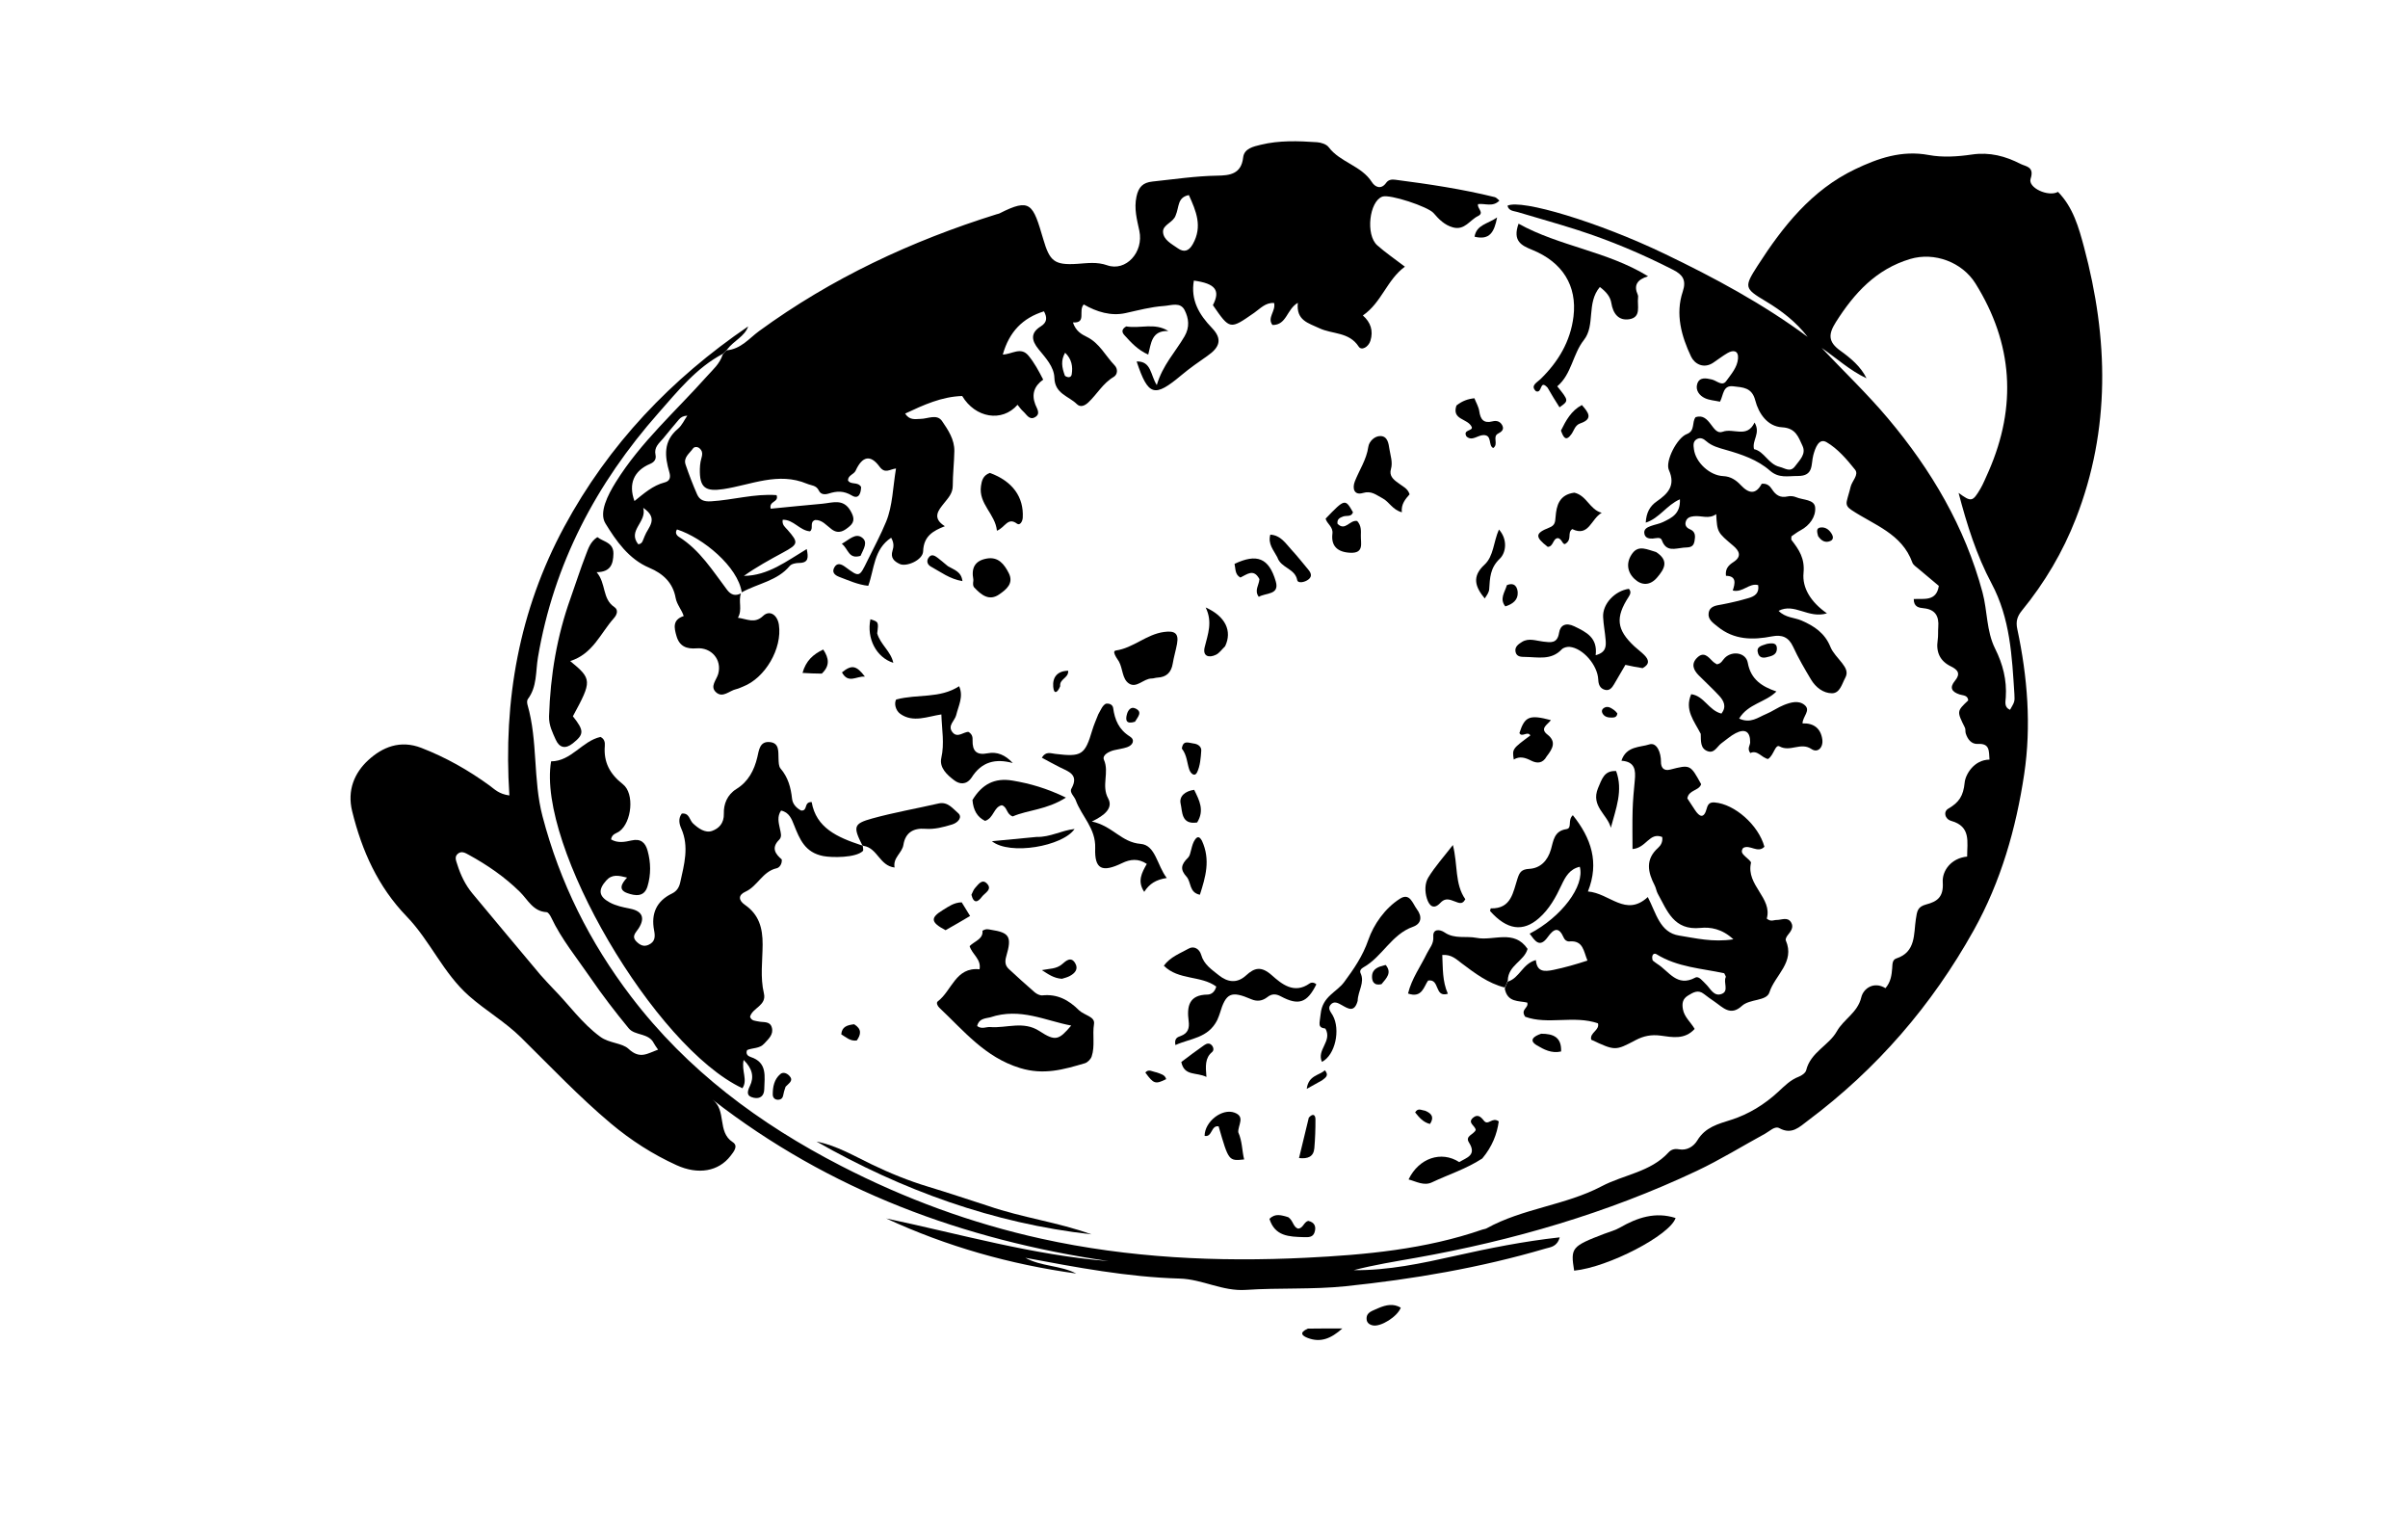 <svg version="1.1" id="Layer_1" xmlns="http://www.w3.org/2000/svg" xmlns:xlink="http://www.w3.org/1999/xlink" x="0px" y="0px"
	 width="100%" viewBox="0 0 832 528" enable-background="new 0 0 832 528" xml:space="preserve">
<path fill="#000000" opacity="1" stroke="none" 
	d="
M249.833,122.179 
	C240.588,127.026 234.173,135.119 227.513,142.656 
	C206.023,166.976 191.309,194.799 185.861,227.135 
	C185.045,231.979 185.617,237.206 182.366,241.502 
	C182.036,241.938 182.088,242.849 182.263,243.454 
	C185.887,256.019 184.112,269.253 187.44,281.943 
	C193.45,304.865 203.723,325.448 218.068,344.259 
	C237.493,369.734 262.399,388.206 290.589,402.724 
	C312.602,414.062 335.603,422.554 359.825,427.887 
	C390.005,434.531 420.604,435.965 451.251,434.457 
	C471.797,433.445 492.458,431.554 512.195,424.723 
	C512.665,424.56 513.204,424.542 513.629,424.306 
	C526.148,417.369 540.893,416.353 553.394,409.764 
	C561.03,405.739 570.279,404.869 576.486,398.089 
	C577.439,397.049 578.59,396.725 580.095,396.997 
	C582.877,397.501 585.174,396.039 586.469,393.897 
	C589.221,389.345 593.565,388.271 598.222,386.784 
	C604.191,384.877 609.667,381.509 614.352,377.182 
	C616.559,375.143 618.607,373.016 621.525,371.911 
	C622.534,371.529 623.842,370.599 624.063,369.689 
	C625.57,363.476 631.931,361.094 634.626,356.291 
	C637.033,351.999 641.837,349.836 643.103,344.494 
	C643.821,341.465 647.421,338.855 651.461,341.34 
	C653.326,339.129 653.58,336.829 653.775,334.518 
	C653.887,333.191 653.728,331.549 655.228,331.062 
	C662.036,328.849 661.187,322.536 661.946,317.586 
	C662.387,314.708 662.497,313.222 665.587,312.401 
	C669.165,311.451 671.603,309.982 671.251,304.776 
	C670.982,300.794 674.147,296.418 679.677,295.885 
	C679.675,290.802 681.054,285.509 674.221,283.57 
	C671.895,282.91 671.415,280.346 673.162,279.333 
	C676.879,277.179 678.364,274.952 678.825,270.29 
	C679.092,267.592 681.973,262.455 687.4,262.387 
	C687.158,259.447 687.599,256.725 683.366,256.971 
	C681.155,257.099 679.82,255.371 679.185,253.302 
	C678.995,252.68 679.184,251.909 678.907,251.352 
	C676.09,245.681 676.073,245.69 680.051,241.935 
	C679.889,240.08 678.236,240.264 677.079,239.883 
	C674.364,238.991 673.474,237.562 675.481,235.141 
	C677.446,232.77 676.565,231.386 674.061,230.18 
	C670.301,228.369 668.87,225.26 669.5,221.117 
	C669.724,219.644 669.579,218.119 669.698,216.626 
	C669.998,212.896 668.731,210.512 664.649,210.103 
	C663.076,209.945 661.217,209.704 661.227,206.919 
	C664.695,206.726 669.062,207.854 669.894,202.38 
	C667.616,200.471 665.204,198.478 662.826,196.445 
	C662.07,195.798 661.053,195.171 660.748,194.322 
	C657.157,184.313 647.496,181.342 639.752,176.197 
	C638.402,175.3 637.788,174.499 638.108,173.048 
	C638.466,171.425 639.038,169.849 639.395,168.225 
	C639.848,166.16 642.376,164.019 640.948,162.231 
	C638.111,158.678 634.958,154.994 631.124,152.751 
	C628.385,151.148 627.16,154.889 626.525,157.216 
	C625.664,160.37 626.788,164.456 621.158,164.417 
	C617.734,164.393 614.657,165.303 611.529,162.561 
	C607.242,158.803 601.786,156.962 596.307,155.4 
	C593.92,154.719 591.467,154.098 589.522,152.377 
	C588.601,151.561 587.557,151.012 586.346,151.655 
	C584.849,152.449 585.114,153.92 585.281,155.206 
	C585.87,159.728 590.726,164.26 595.406,164.461 
	C597.995,164.572 599.878,165.883 601.455,167.564 
	C604.275,170.573 606.682,170.885 608.691,167.116 
	C610.53,166.891 611.529,167.889 612.233,168.984 
	C613.547,171.028 615.107,172.062 617.638,171.479 
	C618.558,171.266 619.708,171.371 620.575,171.744 
	C622.936,172.758 626.938,172.452 627.17,175.305 
	C627.424,178.438 625.321,181.488 622.116,183.184 
	C620.965,183.793 619.931,184.622 618.968,185.266 
	C618.968,185.893 618.832,186.32 618.989,186.521 
	C621.583,189.861 623.633,192.88 623.147,197.887 
	C622.646,203.064 625.646,207.972 631.241,211.868 
	C624.728,213.805 620.068,208.15 614.526,210.997 
	C616.939,213.441 619.969,213.27 622.425,214.332 
	C626.881,216.261 630.509,218.693 632.433,223.444 
	C633.278,225.531 635.088,227.233 636.493,229.085 
	C637.641,230.598 638.647,232.146 637.581,234.096 
	C636.407,236.244 635.734,239.481 632.954,239.47 
	C629.981,239.458 627.351,237.428 625.751,234.757 
	C623.531,231.053 621.34,227.301 619.537,223.386 
	C617.986,220.019 615.63,219.162 612.285,219.815 
	C605.594,221.122 599.159,221.083 593.488,216.462 
	C591.901,215.17 590.02,213.985 590.367,211.739 
	C590.743,209.307 592.981,209.168 595.005,208.786 
	C598.099,208.201 601.176,207.459 604.199,206.575 
	C606.162,206 607.939,204.993 607.472,202.112 
	C604.348,201.273 602.176,204.815 598.692,203.975 
	C599.495,201.568 600.094,198.946 596.345,198.898 
	C596.023,196.354 597.37,195.162 598.96,194.129 
	C601.908,192.216 600.942,190.272 598.88,188.527 
	C593.362,183.859 593.334,183.892 592.969,177.588 
	C590.477,179.433 587.858,178.034 585.297,178.318 
	C584.071,178.454 582.959,178.75 582.507,180.027 
	C582.032,181.369 582.637,182.285 583.883,182.809 
	C585.889,183.652 585.788,185.205 585.471,186.984 
	C585.052,189.334 583.365,189.015 581.684,189.174 
	C578.764,189.449 575.698,190.781 574.198,186.611 
	C573.743,185.346 572.142,185.967 571.007,186.031 
	C569.762,186.1 568.532,185.855 568.191,184.51 
	C567.759,182.809 569.099,182.166 570.381,181.696 
	C571.776,181.185 573.297,180.964 574.62,180.32 
	C577.544,178.897 580.662,177.514 580.437,172.466 
	C575.796,174.504 573.4,178.993 568.625,180.535 
	C568.831,177.177 569.932,174.92 572.47,173.164 
	C576.207,170.578 579.046,167.751 576.637,162.389 
	C575.247,159.295 579.493,151.194 582.796,149.949 
	C585.819,148.809 584.451,145.836 585.872,144.092 
	C590.939,142.458 591.562,150.492 595.186,149.147 
	C598.974,147.741 603.59,151.508 606.227,145.954 
	C608.44,149.679 605.259,152.06 606.038,155.148 
	C609.613,155.9 610.929,160.33 614.914,161.279 
	C616.807,161.729 618.564,163.304 620.247,161.019 
	C621.798,158.913 624.143,156.852 622.78,153.977 
	C621.385,151.038 620.533,147.859 615.723,147.595 
	C610.728,147.32 607.648,142.885 606.466,138.286 
	C605.31,133.784 602.139,133.831 598.889,133.439 
	C595.236,132.999 595.547,136.383 594.287,138.751 
	C592.523,138.366 590.643,138.266 589.06,137.529 
	C587.163,136.646 585.762,134.795 586.401,132.662 
	C587.165,130.109 589.543,130.648 591.479,131.09 
	C593.158,131.474 595.035,133.571 596.429,131.63 
	C598.123,129.274 600.289,126.892 600.511,123.828 
	C600.709,121.102 598.937,120.767 596.888,121.953 
	C595.166,122.948 593.593,124.196 591.932,125.299 
	C588.583,127.521 585.454,125.634 584.294,123.183 
	C580.959,116.133 578.809,108.525 581.415,100.73 
	C582.745,96.753 581.372,94.881 578.139,93.226 
	C567.438,87.749 556.395,83.093 544.957,79.416 
	C538.145,77.226 531.242,75.318 524.388,73.257 
	C523.032,72.849 521.321,72.934 520.855,71.058 
	C525.608,68.677 552.411,76.756 575.088,87.643 
	C592.305,95.908 609.113,104.932 624.568,116.367 
	C620.564,111.204 615.572,107.327 610.071,104.047 
	C602.678,99.637 602.546,99.152 607.26,91.811 
	C615.997,78.208 625.927,65.673 640.896,58.491 
	C648.836,54.682 657.07,51.801 666.398,53.544 
	C671.213,54.445 676.436,54.098 681.336,53.376 
	C687.48,52.472 692.938,53.939 698.166,56.637 
	C699.876,57.519 703.004,57.503 701.604,61.749 
	C700.593,64.817 707.698,68.141 711.07,66.28 
	C716.293,71.593 718.249,78.594 720.075,85.428 
	C728.487,116.904 729.283,148.242 717.247,179.128 
	C712.735,190.704 706.457,201.292 698.603,210.902 
	C696.953,212.92 696.454,214.712 696.996,217.245 
	C700.542,233.827 701.888,250.739 699.388,267.403 
	C696.57,286.175 691.358,304.475 681.961,321.328 
	C667.466,347.327 648.438,369.31 624.61,387.128 
	C621.774,389.248 619.124,392.076 614.803,389.704 
	C613.221,388.835 611.474,390.726 609.884,391.592 
	C602.011,395.881 594.398,400.608 586.257,404.453 
	C555.311,419.066 522.797,428.504 489.199,434.482 
	C482.016,435.76 474.808,436.906 467.707,438.747 
	C479.663,438.874 491.256,436.39 502.839,433.795 
	C514.576,431.166 526.357,428.791 538.906,427.411 
	C537.981,430.694 535.746,430.769 534.003,431.282 
	C511.408,437.926 488.308,441.87 464.906,444.294 
	C453.434,445.481 441.91,444.787 430.468,445.56 
	C422.355,446.109 415.477,441.872 407.629,441.649 
	C389.631,441.137 371.956,437.787 354.282,434.474 
	C359.801,437.529 366.314,437.037 371.862,439.903 
	C349.057,436.767 327.129,430.579 306.177,420.875 
	C331.71,426.262 356.827,433.544 383.019,435.618 
	C332.853,428.263 286.672,411.304 246.13,379.778 
	C251.19,383.537 247.68,390.968 253.165,394.517 
	C255.204,395.836 253.51,397.847 252.406,399.278 
	C248.287,404.619 241.293,405.902 233.768,402.482 
	C225.534,398.74 217.955,393.865 211.039,388.058 
	C200.051,378.834 190.196,368.396 179.99,358.346 
	C174.483,352.923 167.816,349.096 162.053,344.015 
	C153.121,336.141 148.628,324.962 140.524,316.576 
	C130.606,306.312 125.048,293.927 121.679,280.23 
	C119.889,272.95 122.485,266.951 127.231,262.581 
	C132.075,258.122 138.219,255.477 145.606,258.346 
	C154.085,261.639 161.831,266.029 169.133,271.333 
	C170.839,272.573 172.285,274.258 175.998,274.772 
	C173.839,241.853 179.388,210.8 194.942,181.977 
	C210.299,153.52 231.939,130.838 258.512,112.742 
	C257.261,116.269 253.686,117.539 251.191,120.76 
	C250.454,121.551 250.144,121.865 249.833,122.179 
M687.142,162.709 
	C696.902,140.317 695.513,118.71 682.561,97.928 
	C677.956,90.538 668.36,86.964 659.994,89.46 
	C648.243,92.966 640.673,101.242 634.337,111.241 
	C631.685,115.427 631.592,118.062 635.845,121.126 
	C639.375,123.668 642.899,126.548 644.908,130.668 
	C639.128,127.971 634.533,123.695 629.395,120.172 
	C637.087,128.33 645.167,136.011 652.345,144.55 
	C667.308,162.351 678.896,181.973 684.987,204.617 
	C686.716,211.047 686.307,217.983 689.338,224.046 
	C692.018,229.408 693.427,234.899 693.027,240.898 
	C692.927,242.397 692.401,244.309 694.497,245.186 
	C695.999,242.51 696.182,242.499 696.005,239.754 
	C695.161,226.658 694.569,213.629 688.11,201.531 
	C682.913,191.796 679.585,181.188 676.719,170.257 
	C681.081,173.462 681.569,173.395 684.269,168.807 
	C685.276,167.095 685.991,165.21 687.142,162.709 
M186.745,336.759 
	C188.21,338.352 189.628,339.991 191.149,341.529 
	C196.6,347.041 201.047,353.49 207.439,358.15 
	C210.532,360.405 214.939,360.22 217.156,362.292 
	C221.147,366.018 223.695,363.871 227.377,362.575 
	C226.638,361.467 226.213,360.961 225.931,360.386 
	C224.134,356.722 219.387,357.83 217.219,355.193 
	C212.587,349.561 208.122,343.761 204.006,337.743 
	C199.329,330.907 194.01,324.47 190.436,316.904 
	C190.096,316.184 189.425,315.119 188.858,315.087 
	C184.168,314.822 182.391,310.797 179.653,308.096 
	C174.385,302.902 168.375,298.782 161.924,295.251 
	C160.761,294.614 159.488,293.842 158.222,294.88 
	C156.929,295.94 157.571,297.248 157.977,298.543 
	C159.133,302.235 160.769,305.668 163.253,308.653 
	C170.911,317.858 178.586,327.05 186.745,336.759 
z"/>
<path fill="#000000" opacity="1" stroke="none" 
	d="
M249.705,122.481 
	C250.144,121.865 250.454,121.551 251.013,121.014 
	C256.033,120.595 258.891,116.832 262.251,114.379 
	C287.289,96.102 314.912,83.206 344.377,73.998 
	C344.695,73.898 345.044,73.866 345.335,73.718 
	C356.108,68.226 356.889,70.468 360.453,82.592 
	C362.675,90.149 364.191,91.665 372.222,91.136 
	C375.669,90.909 379.015,90.388 382.55,91.634 
	C388.995,93.906 395.239,87.12 393.661,79.725 
	C392.826,75.815 391.781,72.084 392.668,67.929 
	C393.383,64.579 394.891,63.055 398.21,62.706 
	C405.658,61.924 413.066,60.799 420.582,60.676 
	C424.849,60.606 428.879,60.178 429.528,54.391 
	C429.879,51.265 433.125,50.612 435.643,49.998 
	C442.021,48.445 448.549,48.688 455.035,49.123 
	C456.436,49.217 458.29,49.805 459.06,50.826 
	C463.052,56.115 470.364,57.178 474.019,62.921 
	C475.079,64.586 477.178,65.642 478.939,63.153 
	C479.723,62.045 480.883,61.929 482.071,62.084 
	C493.628,63.586 505.152,65.288 516.479,68.097 
	C517.034,68.235 517.477,68.826 518.071,69.283 
	C515.795,71.623 513.167,70.203 510.715,70.493 
	C510.163,71.898 513.078,73.46 510.655,74.641 
	C507.82,76.022 506.05,79.659 502.012,78.545 
	C499.095,77.74 497.144,75.727 495.313,73.595 
	C493.427,71.399 480.21,67.005 477.635,67.917 
	C473.116,69.516 471.771,81.097 475.845,84.721 
	C478.664,87.228 481.815,89.361 485.413,92.118 
	C479.173,96.68 477.397,104.5 470.888,108.968 
	C473.588,111.328 474.569,114.267 473.497,117.718 
	C472.83,119.866 470.433,121.244 469.44,119.715 
	C466.097,114.57 460.308,115.502 455.823,113.363 
	C452.096,111.587 447.777,110.726 448.424,104.6 
	C444.522,106.843 444.609,112.325 439.657,112.261 
	C437.694,109.736 440.896,107.442 440.216,104.659 
	C437.234,104.454 435.4,106.622 433.364,108.038 
	C424.936,113.898 424.975,113.954 419.075,105.408 
	C421.756,100.27 419.939,97.937 412.5,96.926 
	C411.33,103.627 414.29,108.664 418.762,113.3 
	C422.448,117.123 421.441,119.983 417.174,122.935 
	C414.138,125.035 411.044,127.204 408.213,129.576 
	C398.865,137.408 396.734,136.89 392.724,124.859 
	C397.859,124.707 397.452,129.547 399.692,133.014 
	C401.69,126.133 406.133,121.571 409.266,116.195 
	C411.154,112.957 410.704,109.943 409.338,107.189 
	C407.853,104.194 404.712,105.513 402.115,105.695 
	C397.609,106.011 393.294,107.177 388.906,108.147 
	C383.889,109.256 378.927,107.746 374.45,105.163 
	C372.425,107.38 375.575,111.652 370.718,111.387 
	C371.671,114.314 373.622,115.452 375.489,116.357 
	C379.918,118.506 381.931,122.909 385.119,126.199 
	C386.31,127.428 386.167,129.393 384.788,130.202 
	C381.054,132.395 379.047,136.183 376.028,139.013 
	C374.736,140.225 373.265,140.779 372.061,139.585 
	C369.266,136.813 364.461,136.045 364.31,130.534 
	C364.206,126.689 361.239,123.577 358.831,120.617 
	C356.348,117.567 355.998,114.986 359.601,112.741 
	C361.771,111.389 361.901,109.745 360.71,107.539 
	C353.336,109.841 348.705,114.604 346.477,122.473 
	C349.713,122.365 352.716,119.641 355.378,122.877 
	C357.411,125.35 358.88,128.093 360.441,131.132 
	C357.362,133.296 356.345,136.159 357.715,139.717 
	C358.288,141.204 359.656,142.941 357.601,144.116 
	C355.647,145.233 354.703,143.149 353.534,142.117 
	C352.793,141.465 352.231,140.61 351.574,139.829 
	C346.202,145.971 336.964,144.367 332.453,136.788 
	C325.369,137.008 319.16,139.849 312.733,142.863 
	C314.327,145.314 316.34,144.703 317.995,144.698 
	C320.573,144.691 323.712,142.858 325.498,145.458 
	C327.593,148.506 329.813,151.82 329.742,155.823 
	C329.672,159.813 329.199,163.799 329.192,167.787 
	C329.186,170.431 327.637,171.988 326.173,173.831 
	C324.265,176.231 321.899,178.899 326.465,181.764 
	C322.311,183.38 319.137,185.239 318.956,190.436 
	C318.849,193.494 313.176,195.882 310.905,194.828 
	C308.861,193.88 307.608,192.654 308.387,190.173 
	C308.782,188.913 308.953,187.579 307.91,185.748 
	C301.85,189.732 302.12,196.545 299.996,202.354 
	C296.385,201.965 293.281,200.511 290.093,199.321 
	C288.446,198.705 287.31,197.74 288.268,196.005 
	C289.266,194.2 290.771,194.885 292.078,195.851 
	C296.997,199.484 296.886,199.435 299.741,193.609 
	C301.93,189.142 304.348,184.67 306.186,180.166 
	C308.428,174.674 308.496,168.296 309.585,161.826 
	C307.35,162.098 305.791,163.795 303.853,161.143 
	C300.74,156.885 297.89,157.637 295.65,162.554 
	C295.022,163.932 292.992,164.118 292.995,165.952 
	C294.002,167.612 296.339,166.259 297.515,168.185 
	C297.494,170.079 296.856,172.677 294.37,171.184 
	C291.521,169.474 289.174,169.591 286.404,170.466 
	C285.055,170.892 283.606,170.909 282.915,169.438 
	C282.052,167.603 280.349,167.734 278.849,167.103 
	C268.883,162.912 259.508,167.501 249.969,168.944 
	C243.709,169.891 241.655,168.475 241.814,161.957 
	C241.834,161.128 241.916,160.293 242.057,159.476 
	C242.33,157.892 243.346,156.245 241.685,154.847 
	C240.948,154.227 239.881,154.271 239.422,154.935 
	C238.255,156.622 236.038,158.012 236.885,160.499 
	C238.065,163.963 239.377,167.392 240.848,170.741 
	C241.711,172.705 243.176,173.314 245.653,173.167 
	C253.249,172.718 260.704,170.462 268.319,171.032 
	C269.229,173.586 265.56,172.986 266.296,175.716 
	C272.123,175.152 278.113,174.538 284.11,174.004 
	C287.604,173.692 291.35,172.096 293.854,176.428 
	C295.025,178.453 295.461,180.142 293.606,181.739 
	C291.815,183.28 289.863,184.672 287.386,182.857 
	C285.553,181.513 284.061,179.508 281.651,179.617 
	C279.519,180.359 281.256,182.568 279.85,183.534 
	C276.286,183.261 274.182,179.429 270.441,179.536 
	C270.117,181.321 271.329,182.125 272.156,183.073 
	C275.965,187.44 275.865,187.974 270.582,190.835 
	C265.97,193.333 261.366,195.846 257.027,198.927 
	C265.374,198.838 271.74,193.847 278.738,189.658 
	C279.331,192.548 279.432,194.438 276.073,194.457 
	C274.978,194.462 273.473,194.754 272.859,195.497 
	C268.599,200.646 261.905,201.513 256.286,204.603 
	C254.962,195.756 242.901,185.777 233.922,182.881 
	C233.134,183.99 233.787,184.948 234.579,185.446 
	C241.843,190.016 246.246,197.164 251.242,203.773 
	C252.556,205.511 254.079,205.953 256.018,204.973 
	C255.022,207.69 256.595,210.584 254.963,213.388 
	C258.21,213.83 260.742,215.526 263.667,212.747 
	C265.923,210.604 268.613,212.371 269.121,215.824 
	C270.325,224.006 264.389,234.206 256.693,237.18 
	C255.916,237.48 255.159,237.88 254.354,238.053 
	C252.033,238.551 249.732,241.233 247.413,239.139 
	C245.177,237.121 247.556,234.914 248.154,232.776 
	C249.513,227.915 245.809,223.525 240.679,223.951 
	C237.243,224.237 234.779,223.28 233.754,219.759 
	C232.921,216.894 232.274,214.092 236.234,212.797 
	C235.508,210.544 233.857,208.852 233.431,206.482 
	C232.503,201.316 229.109,198.129 224.34,196.126 
	C217.221,193.136 212.817,186.736 209.175,180.789 
	C206.892,177.06 209.974,171.038 212.746,166.576 
	C221.356,152.716 233.568,141.967 244.292,129.935 
	C246.283,127.701 248.631,125.773 249.705,122.481 
M229.057,151.545 
	C227.658,153.148 225.921,154.531 226.489,157.122 
	C226.8,158.539 226.138,159.605 224.655,160.224 
	C219.012,162.582 217.044,167.154 219.22,173.072 
	C222.47,170.474 225.538,167.692 229.669,166.632 
	C231.428,166.18 231.792,164.916 231.271,163.128 
	C229.676,157.658 229.097,152.396 234.228,148.127 
	C235.616,146.972 236.414,145.109 237.484,143.571 
	C236.033,143.641 235.208,144.176 234.59,144.889 
	C232.854,146.89 231.204,148.964 229.057,151.545 
M406.204,74.41 
	C405.406,76.872 401.753,77.579 401.844,80.093 
	C401.943,82.855 404.829,84.259 406.937,85.753 
	C409.054,87.253 410.744,86.801 412.145,84.305 
	C415.582,78.186 413.237,72.851 410.772,67.384 
	C406.741,68.17 407.477,71.472 406.204,74.41 
M222.761,185.145 
	C223.878,182.163 227.839,179.204 222.246,175.429 
	C223.609,180.353 216.693,183.208 220.534,188.012 
	C222.089,187.801 222.077,186.607 222.761,185.145 
M367.953,129.811 
	C368.925,130.523 370.1,130.485 370.288,129.329 
	C370.722,126.658 370.332,124.076 368.017,121.839 
	C366.471,124.528 366.869,126.884 367.953,129.811 
z"/>
<path fill="#000000" opacity="1" stroke="none" 
	d="
M520.96,339.07 
	C525.016,337.874 526.059,332.869 530.668,331.63 
	C531.036,335.658 533.427,335.727 536.807,335.01 
	C540.688,334.188 544.437,333.133 548.49,331.801 
	C547.134,328.574 547.057,324.782 542.271,325.186 
	C541.397,325.26 540.668,324.754 540.301,323.913 
	C538.571,319.949 536.871,320.775 534.747,323.721 
	C531.919,327.646 530.315,324.897 528.516,322.514 
	C539.487,316.8 547.638,306.04 545.843,299.404 
	C542.34,300.171 540.849,302.888 539.525,305.721 
	C537.539,309.968 535.319,314.021 531.715,317.178 
	C526.181,322.024 520.667,321.233 514.829,314.669 
	C514.919,314.357 515.02,313.771 515.107,313.774 
	C522.24,313.946 522.771,308.161 524.336,303.435 
	C525.027,301.347 525.655,300.275 528.346,300.127 
	C532.212,299.914 534.732,297.351 535.889,293.365 
	C536.714,290.522 536.93,287.031 541.182,286.405 
	C543.349,286.086 541.518,283.323 543.44,281.591 
	C549.795,289.528 552.648,297.946 548.65,307.936 
	C556.195,308.535 561.704,316.902 569.338,309.868 
	C572.241,315.407 573.472,322.121 580.166,323.168 
	C585.887,324.063 591.741,325.561 598.909,324.462 
	C594.964,320.788 590.913,320.179 587.548,320.524 
	C578.323,321.468 576.057,314.622 572.776,308.686 
	C572.3,307.826 572.193,306.765 571.739,305.889 
	C569.354,301.285 568.392,296.887 572.904,292.858 
	C573.842,292.022 574.568,290.792 574.319,289.117 
	C569.867,287.347 568.884,292.907 564.06,293.283 
	C564.06,288.811 563.962,284.366 564.091,279.928 
	C564.193,276.439 564.515,272.952 564.851,269.475 
	C565.18,266.069 564.948,263.086 560.228,262.774 
	C561.889,257.642 566.759,258.176 569.811,257.149 
	C572.449,256.262 573.932,259.957 573.892,263.198 
	C573.871,264.83 574.599,266.474 577.077,265.836 
	C584.028,264.044 584.041,264.096 587.776,270.884 
	C586.999,273.211 583.442,272.811 583.01,275.796 
	C583.796,276.994 584.699,278.357 585.587,279.729 
	C587.228,282.264 588.75,282.842 589.691,279.322 
	C590.101,277.784 590.711,277.054 592.412,277.184 
	C599.319,277.715 607.595,284.988 609.631,292.49 
	C607.334,294.893 604.582,291.568 602.28,292.91 
	C601.222,294.36 602.264,295.09 603.085,295.916 
	C603.78,296.617 605.109,297.522 604.985,298.074 
	C603.25,305.804 612.477,310.15 610.446,317.306 
	C611.905,318.527 612.86,317.758 613.806,317.779 
	C615.525,317.819 617.613,316.59 618.846,318.605 
	C619.89,320.312 618.726,321.736 617.649,323.084 
	C617.273,323.554 616.836,324.409 617.019,324.829 
	C620.311,332.376 613.238,336.841 611.357,342.796 
	C610.382,345.884 604.569,344.964 601.848,347.468 
	C597.865,351.133 595.273,347.947 592.363,345.971 
	C591.124,345.129 589.904,344.254 588.724,343.332 
	C586.709,341.756 585.067,342.783 583.274,343.865 
	C581.359,345.021 581.121,346.571 581.461,348.563 
	C581.933,351.318 584.166,353.042 585.529,355.419 
	C582.049,359.238 577.717,358.253 573.761,357.728 
	C570.577,357.305 567.876,357.838 565.145,359.282 
	C558.079,363.017 558.065,362.991 549.79,359.141 
	C549.179,356.67 552.751,355.957 552.128,353.49 
	C543.881,350.605 534.703,354.089 526.967,351.201 
	C525.221,348.577 528.313,348.226 527.684,346.317 
	C524.751,345.627 520.845,346.359 519.918,341.465 
	C520.364,340.234 520.662,339.652 520.96,339.07 
M571.03,331.775 
	C571.556,332.171 572.055,332.612 572.613,332.958 
	C576.634,335.452 579.428,341.119 585.758,337.685 
	C586.966,337.03 588.288,338.892 589.376,339.92 
	C590.988,341.443 592.14,344.366 594.874,343.323 
	C597.479,342.329 595.341,339.369 596.287,337.492 
	C596.38,337.308 596.061,336.916 595.745,336.188 
	C588.002,334.501 579.573,334.116 572.331,329.605 
	C571.418,329.036 570.461,329.894 571.03,331.775 
z"/>
<path fill="#000000" opacity="1" stroke="none" 
	d="
M298.087,292.102 
	C298.113,292.741 298.427,293.676 298.121,293.972 
	C295.683,296.341 287.44,296.291 284.432,295.7 
	C278.135,294.462 276.322,289.932 274.346,284.967 
	C273.552,282.973 272.672,280.561 269.866,279.993 
	C268.437,282.063 269.039,284.185 269.466,286.247 
	C269.741,287.576 270.274,289.025 269.227,290.059 
	C266.333,292.916 267.971,295.042 270.115,296.884 
	C270.26,298.567 269.226,299.726 268.351,299.918 
	C263.476,300.989 261.771,306.12 257.547,308.023 
	C255.001,309.17 255.133,310.994 257.377,312.554 
	C262.208,315.911 263.525,320.461 263.498,326.283 
	C263.473,331.873 262.619,337.563 263.942,343.139 
	C264.945,347.368 259.983,348.109 259.153,351.207 
	C259.651,352.707 260.955,352.577 262.043,352.835 
	C263.735,353.237 266.038,352.604 266.679,354.931 
	C267.357,357.389 265.489,358.891 264.039,360.497 
	C262.437,362.27 260.034,361.9 258.143,362.714 
	C257.543,364.093 258.443,364.812 259.342,365.102 
	C265.253,367.015 264.143,371.865 264.062,376.244 
	C264.019,378.519 262.657,379.671 260.436,379.196 
	C257.866,378.647 258.102,377.202 259.112,375.103 
	C260.578,372.06 260.029,369.172 256.942,366.128 
	C256.101,369.932 258.464,373.066 256.506,375.904 
	C226.245,361.708 185.458,292.063 190.412,262.988 
	C197.427,262.947 201.127,255.958 207.481,254.556 
	C208.903,255.262 209.062,256.501 208.971,257.633 
	C208.514,263.275 210.702,267.362 215.211,270.885 
	C219.325,274.1 218.258,284.05 214.025,287.151 
	C213.01,287.895 211.422,288.014 211.132,289.953 
	C213.406,291.314 215.885,290.836 218.224,290.307 
	C221.413,289.585 222.98,291.069 223.749,293.834 
	C224.889,297.936 224.947,302.122 223.724,306.171 
	C222.584,309.948 219.468,309.479 216.716,308.492 
	C213.567,307.362 214.712,305.261 216.66,303.143 
	C213.71,302.399 211.488,301.895 209.468,304.146 
	C206.58,307.364 206.856,309.652 210.636,311.708 
	C212.851,312.912 215.298,313.391 217.764,313.888 
	C221.965,314.734 222.94,317.09 220.655,320.684 
	C219.686,322.208 218,323.433 220.023,325.357 
	C221.221,326.496 222.448,327.096 224.059,326.375 
	C226.352,325.35 226.434,323.605 226.004,321.384 
	C224.896,315.673 226.776,311.25 232.177,308.646 
	C233.846,307.842 234.66,306.499 235.032,304.795 
	C236.38,298.628 238.171,292.482 235.393,286.212 
	C234.647,284.527 234.298,282.723 235.57,281.024 
	C238.205,280.737 238.207,283.249 239.413,284.395 
	C241.292,286.181 243.709,287.852 246.037,287.017 
	C248.27,286.215 250.213,284.482 250.102,281.004 
	C250.001,277.847 251.203,274.53 254.473,272.516 
	C258.509,270.031 260.589,266.106 261.667,261.559 
	C262.229,259.189 262.458,256.072 265.852,256.319 
	C269.362,256.574 268.876,259.615 268.993,262.104 
	C269.047,263.248 269.033,264.696 269.688,265.46 
	C272.304,268.517 273.255,272.044 273.672,275.931 
	C273.87,277.77 275.242,279.186 276.81,279.979 
	C279.266,280.147 277.576,276.993 280.44,277.05 
	C281.985,285.985 289.309,289.221 297.554,291.948 
	C297.989,292.009 298.087,292.102 298.087,292.102 
z"/>
<path fill="#000000" opacity="1" stroke="none" 
	d="
M372.851,349.006 
	C374.783,350.776 378.412,351.155 377.999,353.704 
	C377.389,357.472 378.395,361.298 377.191,364.911 
	C376.869,365.878 375.78,366.997 374.818,367.279 
	C367.519,369.417 360.702,371.454 352.455,368.929 
	C340.286,365.203 333.062,356.079 324.567,348.112 
	C323.905,347.492 323.406,346.362 324.002,345.913 
	C328.888,342.232 330.166,333.942 338.448,334.82 
	C339.102,331.295 335.916,329.74 335.014,326.809 
	C336.703,325.107 339.808,324.341 339.452,321.505 
	C340.768,320.696 341.538,321.034 342.359,321.16 
	C348.75,322.139 349.668,323.512 347.71,330.213 
	C347.171,332.055 347.205,333.462 348.578,334.728 
	C351.512,337.434 354.447,340.143 357.477,342.74 
	C358.187,343.349 359.317,343.91 360.185,343.822 
	C365.225,343.309 369.167,345.307 372.851,349.006 
M342.129,351.419 
	C340.277,351.822 338.183,351.886 337.625,354.419 
	C339.214,355.627 340.707,354.654 342.12,354.767 
	C347.788,355.22 353.595,352.528 359.158,356.164 
	C364.659,359.759 365.842,359.298 370.122,354.246 
	C361.371,352.652 352.51,347.918 342.129,351.419 
z"/>
<path fill="#000000" opacity="1" stroke="none" 
	d="
M587.633,253.49 
	C585.353,249.018 581.968,245.225 584.338,239.794 
	C588.81,240.372 590.398,245.431 594.789,246.49 
	C596.637,244.104 595.609,242.076 593.997,240.326 
	C591.748,237.882 589.273,235.648 586.937,233.282 
	C585.103,231.426 584.21,229.328 586.383,227.19 
	C588.695,224.917 590.21,226.886 591.761,228.444 
	C592.21,228.896 592.81,229.198 593.195,229.467 
	C594.778,229.248 595.169,227.988 595.985,227.205 
	C598.628,224.669 603.258,225.445 603.884,228.935 
	C604.923,234.73 608.826,237.166 613.777,238.856 
	C610.046,242.633 603.999,243.054 600.903,248.21 
	C604.845,250.043 607.448,247.777 610.182,246.659 
	C612.324,245.783 614.246,244.359 616.397,243.514 
	C618.717,242.603 621.437,241.788 623.531,243.542 
	C625.754,245.405 622.867,247.427 622.794,249.87 
	C626.708,249.732 629.094,251.623 629.629,255.381 
	C630.034,258.222 628.037,260.189 625.902,258.743 
	C622.203,256.236 618.568,259.866 614.861,257.827 
	C613.333,256.987 612.907,260.897 610.885,262.173 
	C608.759,261.844 607.248,258.915 604.758,260.118 
	C603.565,258.559 604.694,257.529 604.707,256.422 
	C604.752,252.762 602.995,251.564 599.679,253.269 
	C597.929,254.169 596.431,255.556 594.812,256.713 
	C593.279,257.808 592.363,260.372 589.962,259.464 
	C587.48,258.525 587.7,256.056 587.633,253.49 
z"/>
<path fill="#000000" opacity="1" stroke="none" 
	d="
M189.707,247.414 
	C190.158,233.159 192.462,219.648 197.154,206.572 
	C198.947,201.577 200.531,196.503 202.459,191.562 
	C203.277,189.466 203.965,187.124 206.394,185.535 
	C208.476,187.181 212.048,187.34 211.945,191.307 
	C211.858,194.662 211.127,197.608 206.136,197.645 
	C209.498,201.532 207.991,206.837 212.286,209.71 
	C213.58,210.575 213.389,212.101 212.089,213.561 
	C207.432,218.793 204.859,225.882 197.013,228.347 
	C204.581,234.559 204.577,235.197 197.939,247.422 
	C201.877,252.389 201.85,253.634 197.929,256.761 
	C195.313,258.847 193.238,258.297 191.969,255.404 
	C190.915,252.999 189.622,250.596 189.707,247.414 
z"/>
<path fill="#000000" opacity="1" stroke="none" 
	d="
M534.708,133.906 
	C531.867,130.836 533.004,136.084 530.686,135.133 
	C528.66,133.181 531.035,132.158 532.303,130.92 
	C538.417,124.949 542.622,117.918 543.664,109.346 
	C544.958,98.687 539.867,90.546 529.351,86.282 
	C525.679,84.793 522.545,83.269 524.68,77.266 
	C538.838,85.117 555.293,86.742 569.43,95.429 
	C565.628,96.587 564.39,98.543 565.892,101.864 
	C566.021,102.148 566.007,102.527 565.969,102.851 
	C565.64,105.626 567.175,109.571 562.974,110.262 
	C559.293,110.867 557.328,108.372 556.737,104.662 
	C556.398,102.53 555.025,100.821 552.77,99.142 
	C548.065,104.71 551.296,112.34 547.251,117.459 
	C543.378,122.36 543.047,129.235 538.057,133.446 
	C542.068,138.422 542.068,138.422 538.834,140.695 
	C537.457,138.517 536.08,136.34 534.708,133.906 
z"/>
<path fill="#000000" opacity="1" stroke="none" 
	d="
M379.461,246.766 
	C380.379,245.177 380.884,243.715 382.081,243.08 
	C383.595,242.847 384.489,243.644 384.616,244.565 
	C385.181,248.691 386.609,252.048 390.407,254.413 
	C392.237,255.553 391.483,257.401 389.416,258.102 
	C388.008,258.581 386.503,258.769 385.046,259.109 
	C383.15,259.552 380.712,260.822 381.438,262.475 
	C383.353,266.832 380.457,271.358 382.887,275.795 
	C384.722,279.147 381.571,281.706 377.253,283.769 
	C384.406,285.279 387.41,290.966 394.098,291.497 
	C399.255,291.907 399.761,298.888 403.131,303.281 
	C399.363,303.855 397.095,305.315 395.346,308.076 
	C392.865,304.355 394.519,301.46 396.235,298.416 
	C393.306,296.439 390.46,296.807 387.744,298.119 
	C380.844,301.452 378.142,300.366 378.405,292.957 
	C378.648,286.124 373.706,281.989 371.682,276.411 
	C371.202,275.088 369.455,273.74 370.179,272.443 
	C372.932,267.507 369.163,266.52 366.071,264.971 
	C364.03,263.949 362.039,262.829 359.974,261.726 
	C361.326,259.432 363.051,260.222 364.61,260.41 
	C373.74,261.513 374.847,260.79 377.39,252.235 
	C377.91,250.487 378.653,248.804 379.461,246.766 
z"/>
<path fill="#000000" opacity="1" stroke="none" 
	d="
M420.58,352.347 
	C417.408,358.667 411.294,358.643 406.119,360.99 
	C405.665,358.546 406.954,358.23 407.992,357.839 
	C410.466,356.908 411.022,355.171 410.695,352.686 
	C410.041,347.726 410.744,343.63 417.199,343.553 
	C418.447,343.538 419.715,342.75 420.239,340.78 
	C414.934,336.872 407.173,338.66 402.119,333.572 
	C404.413,330.486 407.802,329.306 410.739,327.648 
	C412.508,326.65 414.438,327.757 415.026,329.833 
	C415.972,333.17 418.685,334.922 421.095,336.859 
	C424.098,339.272 427.364,339.84 430.552,336.916 
	C433.468,334.241 435.797,333.662 439.409,336.857 
	C442.763,339.823 447.101,343.533 452.503,339.701 
	C453.1,339.277 454.124,339.327 454.814,340.026 
	C451.636,346.426 448.701,347.461 442.532,344.157 
	C440.835,343.248 439.41,343.237 437.934,344.396 
	C436.214,345.748 434.376,346.038 432.332,345.158 
	C425.314,342.141 423.58,342.945 421.439,350.129 
	C421.25,350.765 420.972,351.374 420.58,352.347 
z"/>
<path fill="#000000" opacity="1" stroke="none" 
	d="
M520.97,338.69 
	C520.662,339.652 520.364,340.234 519.914,341.113 
	C514.139,339.657 509.539,336.144 504.936,332.676 
	C503.089,331.285 501.457,329.623 498.326,329.875 
	C498.559,334.408 498.312,338.877 500.258,343.266 
	C495.498,344.725 497.597,337.981 493.43,338.709 
	C491.978,340.683 491.37,344.927 486.495,343.185 
	C487.76,338.02 490.825,333.865 493.022,329.326 
	C493.924,327.463 495.421,326.088 495.227,323.51 
	C495.022,320.796 497.459,320.944 499.135,322.089 
	C502.61,324.463 506.549,323.237 510.173,323.958 
	C516.026,325.123 523.109,320.892 527.796,327.768 
	C526.661,332.001 521.058,333.401 520.97,338.69 
z"/>
<path fill="#000000" opacity="1" stroke="none" 
	d="
M567.563,230.794 
	C565.462,230.492 563.697,230.108 561.602,229.654 
	C560.303,231.882 558.99,234.169 557.64,236.435 
	C556.931,237.624 556.049,238.72 554.461,238.259 
	C552.774,237.769 552.289,236.387 552.22,234.759 
	C552.008,229.771 546.948,223.892 542.345,223.446 
	C541.447,223.358 540.181,223.691 539.597,224.311 
	C535.945,228.189 531.326,226.963 526.932,226.917 
	C525.612,226.903 524.074,226.912 523.666,225.268 
	C523.219,223.466 524.621,222.507 525.882,221.73 
	C528.25,220.273 530.729,221.351 533.178,221.62 
	C535.664,221.893 538.076,222.451 538.681,218.579 
	C539.093,215.944 541.009,214.928 543.956,216.349 
	C548.125,218.359 552.073,220.294 551.323,226.324 
	C554.968,225.369 554.935,223.183 554.771,221.067 
	C554.565,218.413 554.028,215.78 553.9,213.124 
	C553.682,208.629 557.893,204.12 562.784,203.397 
	C563.688,204.305 563.312,205.258 562.758,206.11 
	C558.066,213.315 558.53,217.506 564.737,223.298 
	C565.832,224.321 567.068,225.197 568.12,226.259 
	C569.612,227.766 570.222,229.342 567.563,230.794 
z"/>
<path fill="#000000" opacity="1" stroke="none" 
	d="
M335.676,268.625 
	C333.82,271.271 331.467,270.857 329.753,269.572 
	C327.256,267.699 324.475,265.194 325.243,261.787 
	C326.362,256.827 325.429,252.038 325.257,246.781 
	C320.491,247.475 315.499,249.749 311.06,246.585 
	C309.404,245.404 308.869,242.922 309.644,241.619 
	C317.21,239.647 324.644,241.394 331.389,237.042 
	C332.989,240.597 331.157,243.778 330.381,247.008 
	C329.908,248.976 327.297,250.603 329.061,252.889 
	C330.816,255.162 333.06,252.664 334.661,252.829 
	C336.066,253.731 336.062,254.779 336.039,255.756 
	C335.953,259.407 337.398,260.961 341.247,260.204 
	C344.494,259.566 347.346,260.764 349.926,263.57 
	C343.967,261.94 339.151,263.098 335.676,268.625 
z"/>
<path fill="#000000" opacity="1" stroke="none" 
	d="
M469.091,345.726 
	C467.964,349.858 465.816,348.436 463.683,347.23 
	C462.365,346.484 460.867,345.587 459.663,347.145 
	C458.669,348.43 459.811,349.543 460.471,350.717 
	C463.231,355.629 461.369,364.447 456.751,366.798 
	C454.826,362.594 460.439,359.672 457.944,355.296 
	C455.112,354.9 455.963,353.641 456.308,350.236 
	C456.929,344.095 461.783,342.821 464.448,339.206 
	C467.767,334.703 470.827,330.296 472.79,324.625 
	C474.592,319.42 478.48,313.732 483.755,310.407 
	C487.14,308.273 488.071,312.086 489.556,314.069 
	C491.459,316.61 491.147,319.088 488.21,320.129 
	C480.766,322.766 477.628,330.471 471.117,334.123 
	C470.375,334.539 469.67,335.237 470.096,336.144 
	C471.637,339.433 469.194,342.259 469.091,345.726 
z"/>
<path fill="#000000" opacity="1" stroke="none" 
	d="
M297.938,291.965 
	C294.718,285.574 294.884,284.509 301.352,282.723 
	C308.9,280.638 316.651,279.294 324.293,277.538 
	C327.461,276.81 329.249,279.354 331.014,280.836 
	C332.687,282.24 331.014,284.175 328.979,284.794 
	C325.954,285.714 322.896,286.54 319.672,286.287 
	C315.583,285.967 312.81,287.622 312.149,291.806 
	C311.692,294.7 308.463,296.216 309.093,299.659 
	C303.888,299.053 303.212,292.943 298.387,292.181 
	C298.087,292.102 297.989,292.009 297.938,291.965 
z"/>
<path fill="#000000" opacity="1" stroke="none" 
	d="
M554.255,426.2 
	C556.322,425.428 558.129,424.952 559.691,424.051 
	C565.729,420.571 571.963,418.489 578.946,420.731 
	C577.024,426.647 555.69,437.755 543.89,438.912 
	C542.615,431.002 543,430.515 554.255,426.2 
z"/>
<path fill="#000000" opacity="1" stroke="none" 
	d="
M336.003,276.334 
	C339.326,270.883 343.644,268.583 349.861,269.635 
	C355.898,270.657 361.607,272.275 368.285,275.502 
	C361.637,279.78 355.14,279.734 349.913,282.013 
	C347.639,281.216 348.099,278.724 346.13,278.145 
	C343.3,278.756 343.394,282.587 340.357,283.557 
	C337.627,282.239 336.276,279.809 336.003,276.334 
z"/>
<path fill="#000000" opacity="1" stroke="none" 
	d="
M385.642,227.002 
	C385.078,226.02 384.515,224.848 385.564,224.696 
	C391.586,223.821 396.072,219.138 402.15,218.303 
	C405.748,217.808 407.366,218.628 406.686,222.372 
	C406.271,224.657 405.577,226.893 405.204,229.183 
	C404.701,232.272 403.037,233.915 399.893,234.067 
	C399.233,234.098 398.58,234.372 397.925,234.372 
	C395.122,234.371 392.725,237.847 390.068,236.098 
	C387.704,234.543 387.986,230.984 386.615,228.521 
	C386.373,228.087 386.083,227.679 385.642,227.002 
z"/>
<path fill="#000000" opacity="1" stroke="none" 
	d="
M483.089,166.82 
	C484.632,168.06 486.361,168.603 487.038,170.75 
	C485.641,172.33 484.045,174.119 484.358,176.948 
	C481.113,176.1 479.985,173.301 477.627,172.087 
	C475.451,170.967 473.882,169.409 470.869,170.3 
	C467.936,171.168 467.136,168.784 468.124,166.271 
	C469.687,162.297 472.161,158.742 472.781,154.309 
	C473.033,152.51 474.936,150.55 477.023,150.625 
	C479.488,150.714 479.778,153.255 480.075,155.158 
	C480.429,157.427 481.274,159.689 480.585,162.062 
	C479.961,164.212 481.21,165.515 483.089,166.82 
z"/>
<path fill="#000000" opacity="1" stroke="none" 
	d="
M341.44,416.557 
	C353.379,420.676 365.615,422.184 377.096,426.376 
	C343.119,422.559 311.692,411.135 282.114,394.32 
	C288.991,395.663 294.954,399.211 301.19,402.211 
	C307.472,405.233 313.955,407.884 320.674,409.906 
	C327.505,411.962 334.267,414.25 341.44,416.557 
z"/>
<path fill="#000000" opacity="1" stroke="none" 
	d="
M512.147,400.169 
	C506.51,403.827 500.437,405.714 494.748,408.413 
	C491.996,409.718 489.373,408.125 486.68,407.408 
	C490.241,400.013 497.994,397.406 504.191,401.419 
	C506.675,399.867 510.381,399.113 507.539,394.628 
	C506.098,392.355 509.267,391.875 509.876,390.332 
	C509.773,388.844 506.878,387.882 508.966,386.089 
	C510.491,384.78 511.618,385.698 512.66,387.056 
	C514.2,389.062 515.512,385.662 517.844,387.355 
	C517.25,391.759 515.554,396.099 512.147,400.169 
z"/>
<path fill="#000000" opacity="1" stroke="none" 
	d="
M543.954,170.18 
	C548.303,171.188 549.206,176.021 553.419,177.137 
	C549.741,179.164 549.002,185.573 543.243,182.766 
	C541.376,184.049 543.321,186.288 540.863,187.849 
	C539.877,188.403 539.681,185.947 538.192,185.887 
	C536.498,186.074 536.753,188.832 534.766,188.901 
	C530.308,185.452 530.347,184.196 535.292,182.25 
	C537.272,181.47 537.336,180.402 537.482,178.505 
	C537.776,174.68 538.72,170.856 543.954,170.18 
z"/>
<path fill="#000000" opacity="1" stroke="none" 
	d="
M342.021,163.357 
	C349.9,166.237 353.773,171.729 353.377,178.822 
	C353.301,180.182 352.371,181.619 351.392,180.889 
	C348.181,178.498 347.319,182.177 344.452,183.327 
	C343.908,177.529 338.035,174.096 338.945,167.863 
	C339.198,166.13 339.606,164.198 342.021,163.357 
z"/>
<path fill="#000000" opacity="1" stroke="none" 
	d="
M501.969,311.128 
	C500.11,310.392 498.922,310.532 497.653,311.887 
	C495.303,314.395 493.78,312.814 493.017,310.378 
	C492.25,307.932 492.269,305.106 493.527,303.057 
	C495.809,299.339 498.782,296.044 501.993,291.89 
	C503.748,298.724 502.583,305.353 506.293,310.621 
	C505.062,312.906 503.63,311.595 501.969,311.128 
z"/>
<path fill="#000000" opacity="1" stroke="none" 
	d="
M534.419,261.241 
	C532.98,263.887 530.911,263.685 529.067,262.756 
	C527.052,261.74 525.156,261.071 523.027,262.357 
	C522.484,258.685 522.484,258.685 528.763,254.035 
	C527.768,252.361 525.85,254.886 524.98,253.214 
	C526.825,247.468 528.394,246.776 535.857,248.75 
	C534.795,250.273 531.867,251.577 534.638,253.716 
	C537.802,256.159 536.526,258.55 534.419,261.241 
z"/>
<path fill="#000000" opacity="1" stroke="none" 
	d="
M427.832,391.08 
	C429.264,394.307 429.106,397.483 429.873,400.5 
	C424.525,401.061 424.525,401.061 421.055,389.074 
	C418.385,388.588 418.924,392.907 416.213,392.363 
	C416.216,387.441 422.262,382.719 426.563,384.34 
	C430.306,385.75 427.754,388.52 427.832,391.08 
z"/>
<path fill="#000000" opacity="1" stroke="none" 
	d="
M336.471,202.766 
	C335.909,201.677 336.425,200.793 336.299,200.127 
	C335.562,196.23 336.797,193.722 340.827,192.959 
	C344.912,192.185 346.945,194.864 348.517,197.91 
	C350.378,201.517 347.679,203.616 345.302,205.282 
	C341.82,207.723 339.085,205.617 336.471,202.766 
z"/>
<path fill="#000000" opacity="1" stroke="none" 
	d="
M468.931,179.972 
	C470.39,181.607 470.237,183.33 470.192,184.973 
	C470.12,187.596 471.392,191.135 466.596,190.937 
	C462.094,190.75 459.848,188.579 460.371,184.356 
	C460.671,181.933 458.486,180.985 458.02,179.154 
	C464.66,172.237 464.789,172.208 467.48,176.964 
	C466.881,178.671 465.244,177.976 464.091,178.401 
	C462.966,178.814 461.894,179.302 462.128,180.916 
	C464.829,183.644 466.367,179.448 468.931,179.972 
z"/>
<path fill="#000000" opacity="1" stroke="none" 
	d="
M503.217,140.082 
	C505.223,138.46 507.244,137.799 509.428,137.568 
	C510.019,139.082 510.89,140.515 511.11,142.043 
	C511.519,144.889 512.638,146.342 515.708,145.542 
	C517.155,145.165 518.412,145.614 519.083,146.983 
	C519.774,148.392 518.76,149.183 517.686,149.726 
	C515.473,150.845 517.927,153.35 515.934,154.763 
	C514.105,153.898 515.678,150.257 512.571,150.289 
	C510.55,150.31 508.604,152.542 506.678,150.747 
	C505.329,148.367 508.913,148.918 508.531,147.549 
	C507.172,144.423 501.528,145.184 503.217,140.082 
z"/>
<path fill="#000000" opacity="1" stroke="none" 
	d="
M572.187,190.684 
	C576.888,193.707 574.971,196.651 572.567,199.482 
	C570.201,202.268 567.272,202.36 564.764,200.003 
	C562.02,197.422 561.834,194 564.097,191.034 
	C566.247,188.215 569.181,189.842 572.187,190.684 
z"/>
<path fill="#000000" opacity="1" stroke="none" 
	d="
M552.133,272.263 
	C553.455,269.241 554.206,266.088 558.394,266.337 
	C560.881,273.05 558.307,279.364 556.567,285.931 
	C555.414,281.334 549.567,278.534 552.133,272.263 
z"/>
<path fill="#000000" opacity="1" stroke="none" 
	d="
M415.297,290.434 
	C418.311,297.001 416.537,302.96 414.579,309.067 
	C410.79,308.3 411.635,304.684 409.967,302.835 
	C407.791,300.423 407.929,298.728 410.53,296.218 
	C411.567,295.218 411.517,291.893 412.954,289.945 
	C413.827,288.762 414.512,289.025 415.297,290.434 
z"/>
<path fill="#000000" opacity="1" stroke="none" 
	d="
M435.15,200.046 
	C433.152,196.256 430.84,198.438 428.575,199.496 
	C426.615,198.422 426.952,196.44 426.551,194.774 
	C434.235,191.132 438.439,192.676 440.802,200.843 
	C442.178,205.599 437.314,204.706 434.934,206.164 
	C433.279,203.948 435.009,202.19 435.15,200.046 
z"/>
<path fill="#000000" opacity="1" stroke="none" 
	d="
M423.293,223.237 
	C422.091,224.414 421.28,225.61 420.154,226.157 
	C417.634,227.38 415.485,226.649 416.227,223.579 
	C417.294,219.167 419.067,214.933 416.577,209.831 
	C423.43,212.891 425.814,217.984 423.293,223.237 
z"/>
<path fill="#000000" opacity="1" stroke="none" 
	d="
M441.342,192.501 
	C439.975,189.924 438.027,187.886 438.908,184.678 
	C442.546,184.892 444.214,187.731 446.246,189.926 
	C448.26,192.102 450.096,194.441 452,196.718 
	C452.926,197.824 453.51,199.027 452.112,200.143 
	C450.862,201.139 448.447,201.63 448.205,200.363 
	C447.432,196.313 442.596,196.276 441.342,192.501 
z"/>
<path fill="#000000" opacity="1" stroke="none" 
	d="
M358.15,289.097 
	C362.885,289.223 366.723,286.832 371.285,286.352 
	C367.186,292.315 348.95,295.556 342.714,290.574 
	C347.716,290.1 352.718,289.625 358.15,289.097 
z"/>
<path fill="#000000" opacity="1" stroke="none" 
	d="
M512.993,206.716 
	C509.768,202.805 508.405,199.204 512.905,195.07 
	C516.105,192.129 515.989,187.211 517.91,182.904 
	C521.115,186.535 520.231,191.056 518.221,192.968 
	C514.812,196.209 514.799,199.666 514.538,203.533 
	C514.465,204.61 513.721,205.641 512.993,206.716 
z"/>
<path fill="#000000" opacity="1" stroke="none" 
	d="
M389.131,112.753 
	C394.007,113.581 398.966,111.361 403.667,114.343 
	C397.83,114.114 397.749,118.623 396.729,122.487 
	C393.091,120.858 390.789,118.298 388.484,115.759 
	C387.554,114.735 387.485,113.695 389.131,112.753 
z"/>
<path fill="#000000" opacity="1" stroke="none" 
	d="
M445.108,420.444 
	C446.822,421.587 446.742,423.732 448.437,424.388 
	C450.272,424.363 450.394,422.176 451.998,421.721 
	C454.233,422.184 454.86,423.742 454.177,425.741 
	C453.595,427.447 452.034,427.384 450.436,427.337 
	C445.431,427.19 440.494,427.079 438.61,421.012 
	C440.64,419.006 442.728,419.761 445.108,420.444 
z"/>
<path fill="#000000" opacity="1" stroke="none" 
	d="
M326.706,321.311 
	C321.533,318.597 321.371,317.028 325.747,314.369 
	C327.706,313.179 329.596,311.738 332.282,311.684 
	C333.185,313.152 334.116,314.666 335.182,316.399 
	C332.345,318.078 329.687,319.651 326.706,321.311 
z"/>
<path fill="#000000" opacity="1" stroke="none" 
	d="
M408.158,366.838 
	C410.932,364.729 413.471,362.842 416.062,361.03 
	C416.904,360.44 417.905,360.119 418.735,361.115 
	C419.331,361.831 419.469,362.836 418.802,363.392 
	C416.322,365.457 416.526,368.256 416.838,371.996 
	C413.363,370.264 409.192,371.852 408.158,366.838 
z"/>
<path fill="#000000" opacity="1" stroke="none" 
	d="
M413.633,284.105 
	C408.066,284.95 408.566,280.344 407.933,277.657 
	C407.32,275.056 409.492,273.247 412.604,272.823 
	C414.391,276.445 416.24,279.897 413.633,284.105 
z"/>
<path fill="#000000" opacity="1" stroke="none" 
	d="
M476.15,451.897 
	C479.009,450.659 481.486,450.221 483.991,451.701 
	C482.808,454.835 477.088,458.367 474.39,457.835 
	C473.096,457.58 472.211,456.878 472.176,455.563 
	C472.112,453.173 474.21,452.855 476.15,451.897 
z"/>
<path fill="#000000" opacity="1" stroke="none" 
	d="
M283.937,232.686 
	C281.634,232.687 279.682,232.576 277.288,232.439 
	C278.451,228.244 280.934,226.033 284.44,224.36 
	C286.454,227.374 286.787,229.997 283.937,232.686 
z"/>
<path fill="#000000" opacity="1" stroke="none" 
	d="
M539.334,148.732 
	C541.094,145.157 542.89,141.873 546.556,139.905 
	C548.849,142.484 550.524,144.698 546.022,146.244 
	C544.166,146.881 543.891,148.645 542.963,149.946 
	C541.006,152.693 540.174,151.049 539.334,148.732 
z"/>
<path fill="#000000" opacity="1" stroke="none" 
	d="
M452.215,386.052 
	C453.782,384.331 454.503,385.254 454.509,386.664 
	C454.523,389.984 454.413,393.315 454.124,396.622 
	C453.865,399.58 451.9,400.345 448.833,400.021 
	C449.968,395.279 451.034,390.82 452.215,386.052 
z"/>
<path fill="#000000" opacity="1" stroke="none" 
	d="
M408.348,258.587 
	C408.746,255.46 410.805,256.664 412.392,256.821 
	C413.83,256.963 415.147,257.875 415.053,259.278 
	C414.883,261.828 414.678,264.567 413.602,266.801 
	C412.815,268.435 411.409,267.277 410.898,265.781 
	C410.11,263.468 410.137,260.872 408.348,258.587 
z"/>
<path fill="#000000" opacity="1" stroke="none" 
	d="
M532.503,357.076 
	C536.809,357.064 539.572,358.348 539.385,363.202 
	C536.084,363.982 533.333,362.463 530.986,361.069 
	C528.124,359.368 529.889,357.934 532.503,357.076 
z"/>
<path fill="#000000" opacity="1" stroke="none" 
	d="
M303.086,218.79 
	C304.212,222.686 307.805,224.948 308.654,228.956 
	C302.715,227.075 299.391,220.475 300.746,213.902 
	C303.585,214.822 303.585,214.822 303.086,218.79 
z"/>
<path fill="#000000" opacity="1" stroke="none" 
	d="
M366.91,338.101 
	C363.998,337.909 362.098,336.434 359.982,335.1 
	C362.525,334.565 364.984,334.783 367.015,333.011 
	C368.303,331.887 370.083,330.245 371.523,332.758 
	C372.679,334.775 371.382,336.205 369.598,337.151 
	C368.875,337.534 368.07,337.763 366.91,338.101 
z"/>
<path fill="#000000" opacity="1" stroke="none" 
	d="
M451.891,458.938 
	C455.832,458.881 459.392,458.881 463.806,458.881 
	C459.905,462.381 456.273,463.869 451.82,462.152 
	C449.92,461.419 448.739,460.324 451.891,458.938 
z"/>
<path fill="#000000" opacity="1" stroke="none" 
	d="
M327.504,195.567 
	C329.683,196.862 332.138,197.406 332.537,200.731 
	C328.145,200.01 325.012,197.558 321.635,195.714 
	C320.5,195.095 320.021,193.892 320.778,192.724 
	C321.842,191.08 323.083,192.012 324.154,192.813 
	C325.215,193.608 326.19,194.519 327.504,195.567 
z"/>
<path fill="#000000" opacity="1" stroke="none" 
	d="
M297.322,192.006 
	C293.121,193.264 293.153,189.575 290.859,187.845 
	C293.489,186.326 295.5,184.178 297.647,185.557 
	C300.121,187.147 298.361,189.64 297.322,192.006 
z"/>
<path fill="#000000" opacity="1" stroke="none" 
	d="
M271.436,375.375 
	C271.008,376.548 270.765,377.475 270.586,378.415 
	C270.405,379.364 269.785,379.847 268.91,379.881 
	C267.746,379.925 267.005,379.175 266.999,378.095 
	C266.984,375.433 267.48,372.83 269.616,371.013 
	C270.608,370.169 271.906,370.735 272.714,371.584 
	C274.31,373.263 272.623,374.129 271.436,375.375 
z"/>
<path fill="#000000" opacity="1" stroke="none" 
	d="
M477.318,339.964 
	C474.62,340.593 473.989,338.835 474.06,337.187 
	C474.174,334.554 476.372,333.887 478.773,333.316 
	C481.018,336.006 479.073,337.858 477.318,339.964 
z"/>
<path fill="#000000" opacity="1" stroke="none" 
	d="
M295.125,353.803 
	C297.811,355.456 297.504,357.317 296.039,359.399 
	C293.789,359.738 292.353,358.287 290.671,357.284 
	C290.876,354.619 292.744,354.088 295.125,353.803 
z"/>
<path fill="#000000" opacity="1" stroke="none" 
	d="
M520.652,202.123 
	C523.47,200.967 524.31,203.024 524.394,204.658 
	C524.525,207.237 522.67,208.681 520.108,209.461 
	C518.026,206.843 519.911,204.651 520.652,202.123 
z"/>
<path fill="#000000" opacity="1" stroke="none" 
	d="
M509.477,81.763 
	C510.182,77.598 513.966,77.404 517.274,75.11 
	C516.296,80.098 514.764,83.063 509.477,81.763 
z"/>
<path fill="#000000" opacity="1" stroke="none" 
	d="
M290.909,232.256 
	C294.285,229.529 295.872,229.818 298.846,233.72 
	C295.952,233.454 293.119,236.344 290.909,232.256 
z"/>
<path fill="#000000" opacity="1" stroke="none" 
	d="
M610.469,222.418 
	C612.441,222.052 614.065,222.007 613.94,224.24 
	C613.821,226.351 611.921,226.657 610.33,227.042 
	C609.137,227.331 607.945,227.169 607.465,225.777 
	C606.623,223.336 608.564,223.077 610.469,222.418 
z"/>
<path fill="#000000" opacity="1" stroke="none" 
	d="
M335.64,309.075 
	C336.105,308.065 336.405,307.265 336.943,306.685 
	C338.002,305.542 339.276,303.543 340.886,305.087 
	C343.124,307.233 340.23,308.433 339.222,309.808 
	C337.962,311.525 336.46,312.374 335.64,309.075 
z"/>
<path fill="#000000" opacity="1" stroke="none" 
	d="
M399.617,370.429 
	C401.133,371.001 402.515,371.226 402.931,372.759 
	C399.202,374.61 398.598,374.421 395.732,370.48 
	C396.868,369.132 398.113,370.176 399.617,370.429 
z"/>
<path fill="#000000" opacity="1" stroke="none" 
	d="
M492.464,383.691 
	C494.796,384.687 495.555,385.987 494.086,388.247 
	C491.702,387.66 490.323,385.963 488.954,384.254 
	C489.923,382.578 491.091,383.508 492.464,383.691 
z"/>
<path fill="#000000" opacity="1" stroke="none" 
	d="
M456.797,373.17 
	C455.168,374.064 453.801,374.83 451.497,376.121 
	C452.096,371.396 455.807,371.531 457.762,369.692 
	C459.294,371.502 458.013,372.224 456.797,373.17 
z"/>
<path fill="#000000" opacity="1" stroke="none" 
	d="
M366.314,237.023 
	C365.4,239.318 364.137,240.006 363.904,237.233 
	C363.632,233.98 365.266,231.757 369.067,231.69 
	C369.296,234.255 365.999,234.461 366.314,237.023 
z"/>
<path fill="#000000" opacity="1" stroke="none" 
	d="
M628.178,185.177 
	C627.8,183.724 627.42,182.358 629.104,182.193 
	C630.895,182.018 632.176,183.119 633.02,184.652 
	C633.464,185.458 633.39,186.401 632.572,186.795 
	C630.846,187.627 629.411,186.99 628.178,185.177 
z"/>
<path fill="#000000" opacity="1" stroke="none" 
	d="
M392.149,249.307 
	C389.05,250.281 388.795,248.711 389.397,246.622 
	C389.78,245.29 390.738,244.024 392.238,244.692 
	C394.881,245.87 393.214,247.557 392.149,249.307 
z"/>
<path fill="#000000" opacity="1" stroke="none" 
	d="
M558.819,246.425 
	C558.673,247.702 557.844,247.854 557.032,247.87 
	C555.698,247.897 554.376,247.712 553.666,246.37 
	C553.346,245.765 553.432,245.064 554.046,244.632 
	C555.391,243.685 556.511,244.464 557.602,245.202 
	C558.003,245.473 558.345,245.831 558.819,246.425 
z"/>
</svg>